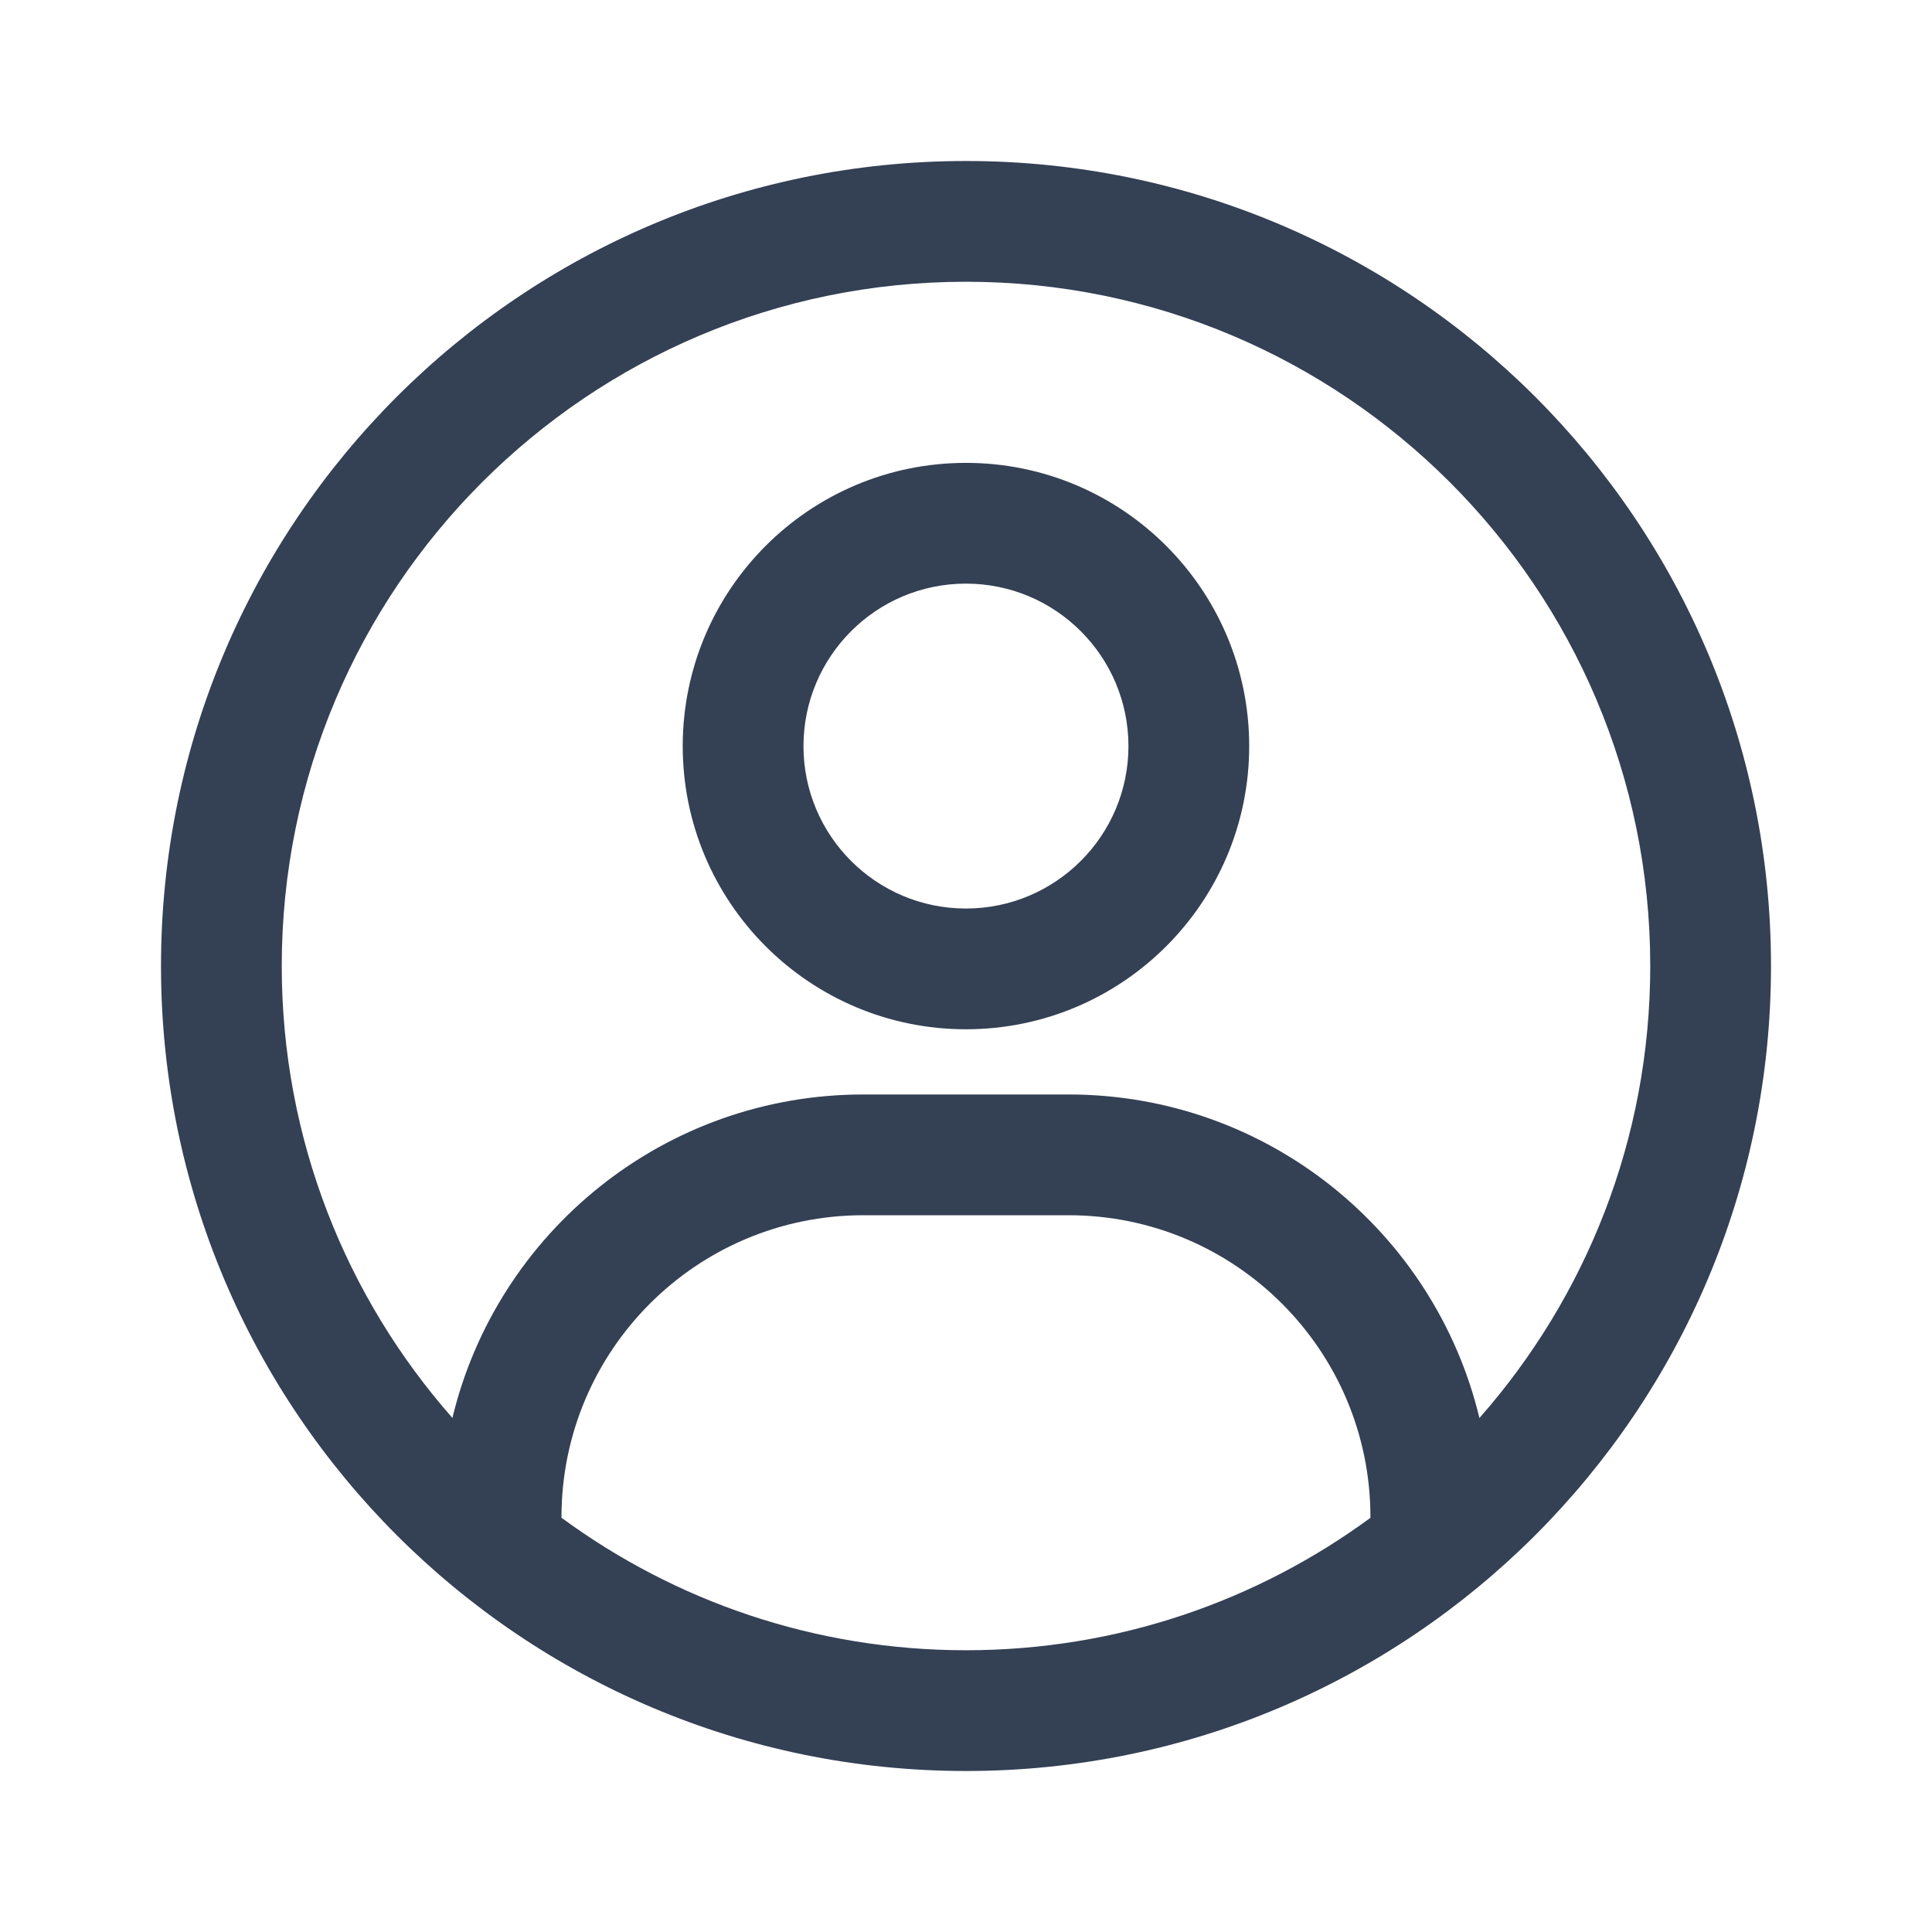 <svg width="24" height="24" viewBox="0 0 24 24" fill="none" xmlns="http://www.w3.org/2000/svg">
<path d="M12 2C17.523 2 22 6.477 22 12C22 17.523 17.523 22 12 22C6.477 22 2 17.523 2 12C2 6.477 6.477 2 12 2ZM10.725 15.096C8.654 15.096 6.975 16.775 6.975 18.846V18.854C8.382 19.888 10.119 20.5 12 20.5C13.88 20.5 15.617 19.888 17.024 18.855V18.846C17.024 16.775 15.345 15.096 13.274 15.096H10.725ZM12 3.5C7.306 3.5 3.5 7.306 3.5 12C3.5 14.152 4.301 16.117 5.62 17.614C6.174 15.309 8.249 13.596 10.725 13.596H13.274C15.75 13.596 17.824 15.309 18.378 17.615C19.698 16.117 20.5 14.153 20.5 12C20.5 7.306 16.694 3.5 12 3.5ZM11.999 5.75C13.942 5.75 15.517 7.325 15.518 9.268C15.518 11.21 13.942 12.786 11.999 12.786C10.056 12.786 8.481 11.21 8.481 9.268C8.482 7.325 10.056 5.75 11.999 5.75ZM11.999 7.25C10.885 7.25 9.982 8.153 9.981 9.268C9.981 10.382 10.885 11.286 11.999 11.286C13.113 11.286 14.018 10.382 14.018 9.268C14.017 8.153 13.113 7.25 11.999 7.25Z" fill="#344054"/>
</svg>
